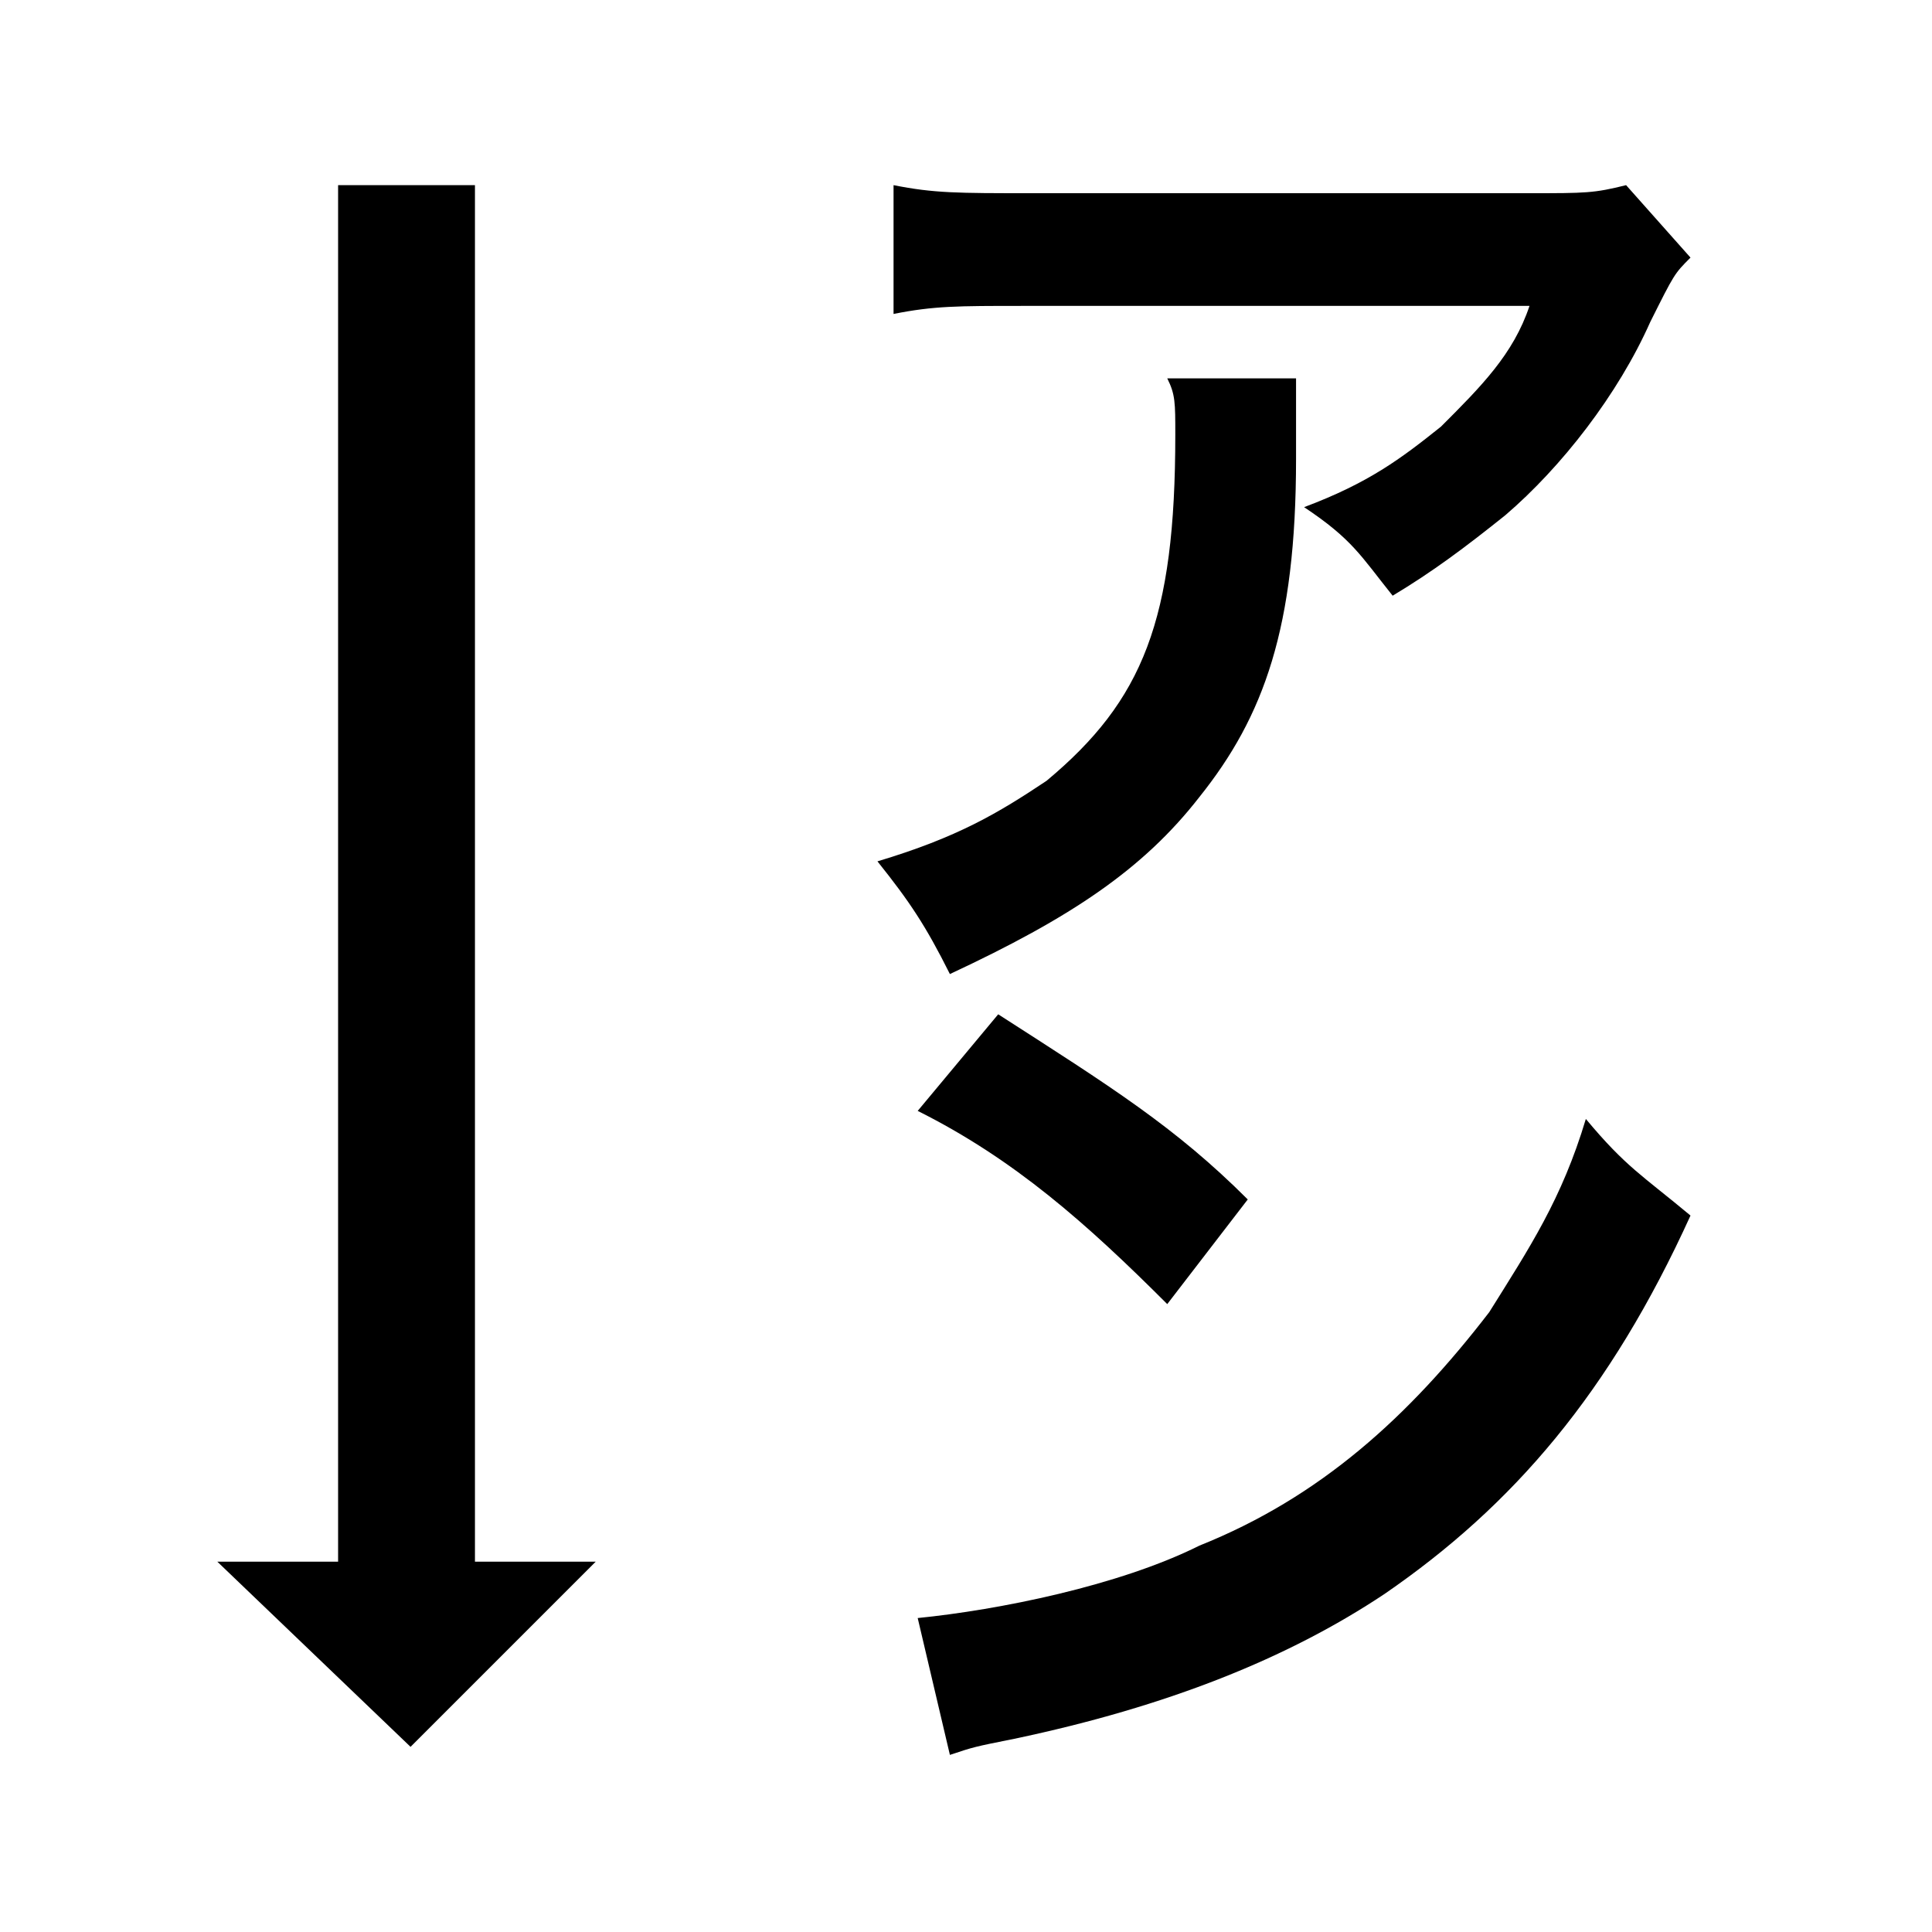 <?xml version="1.0" encoding="utf-8"?>
<!-- Generator: Adobe Illustrator 19.2.1, SVG Export Plug-In . SVG Version: 6.00 Build 0)  -->
<svg version="1.1" id="Layer_1" xmlns="http://www.w3.org/2000/svg" xmlns:xlink="http://www.w3.org/1999/xlink" x="0px" y="0px"
	 viewBox="0 0 24 24" style="enable-background:new 0 0 24 24;" xml:space="preserve">
<style type="text/css">
	.st0{fill:none;}
</style>
<path class="st0" d="M0,0h24v24H0V0z M0,0h24v24H0V0z M0.8,0.8h22.5v22.5H0.8V0.8z"/>
<path d="M16.1,4.7c0,0.2,0,0.2,0,1c0,2.1-0.4,3.2-1.2,4.2c-0.7,0.9-1.6,1.5-3.1,2.2c-0.3-0.6-0.5-0.9-0.9-1.4c1-0.3,1.5-0.6,2.1-1
	c1.2-1,1.6-2,1.6-4.3c0-0.4,0-0.5-0.1-0.7H16.1z M21,3.2c-0.2,0.2-0.2,0.2-0.5,0.8c-0.4,0.9-1.1,1.8-1.8,2.4c-0.5,0.4-0.9,0.7-1.4,1
	c-0.4-0.5-0.5-0.7-1.1-1.1C17,6,17.4,5.7,17.9,5.3c0.5-0.5,0.9-0.9,1.1-1.5h-6.3c-0.8,0-1.1,0-1.6,0.1V2.3c0.5,0.1,0.8,0.1,1.7,0.1
	H19c0.7,0,0.8,0,1.2-0.1L21,3.2z"/>
<path d="M11.4,20.1c1-0.1,2.5-0.4,3.5-0.9c1.5-0.6,2.6-1.6,3.6-2.9c0.5-0.8,0.9-1.4,1.2-2.4c0.5,0.6,0.7,0.7,1.3,1.2
	c-1,2.2-2.2,3.6-3.8,4.7c-1.2,0.8-2.7,1.4-4.6,1.8c-0.5,0.1-0.5,0.1-0.8,0.2L11.4,20.1z M12.4,12.6c1.4,0.9,2.2,1.4,3.1,2.3l-1,1.3
	c-1-1-1.9-1.8-3.1-2.4L12.4,12.6z"/>
<g>
	<path d="M2.7,19.4h4.7l-2.3,2.3L2.7,19.4z"/>
	<rect x="4.2" y="2.3" width="1.7" height="18"/>
</g>
</svg>
